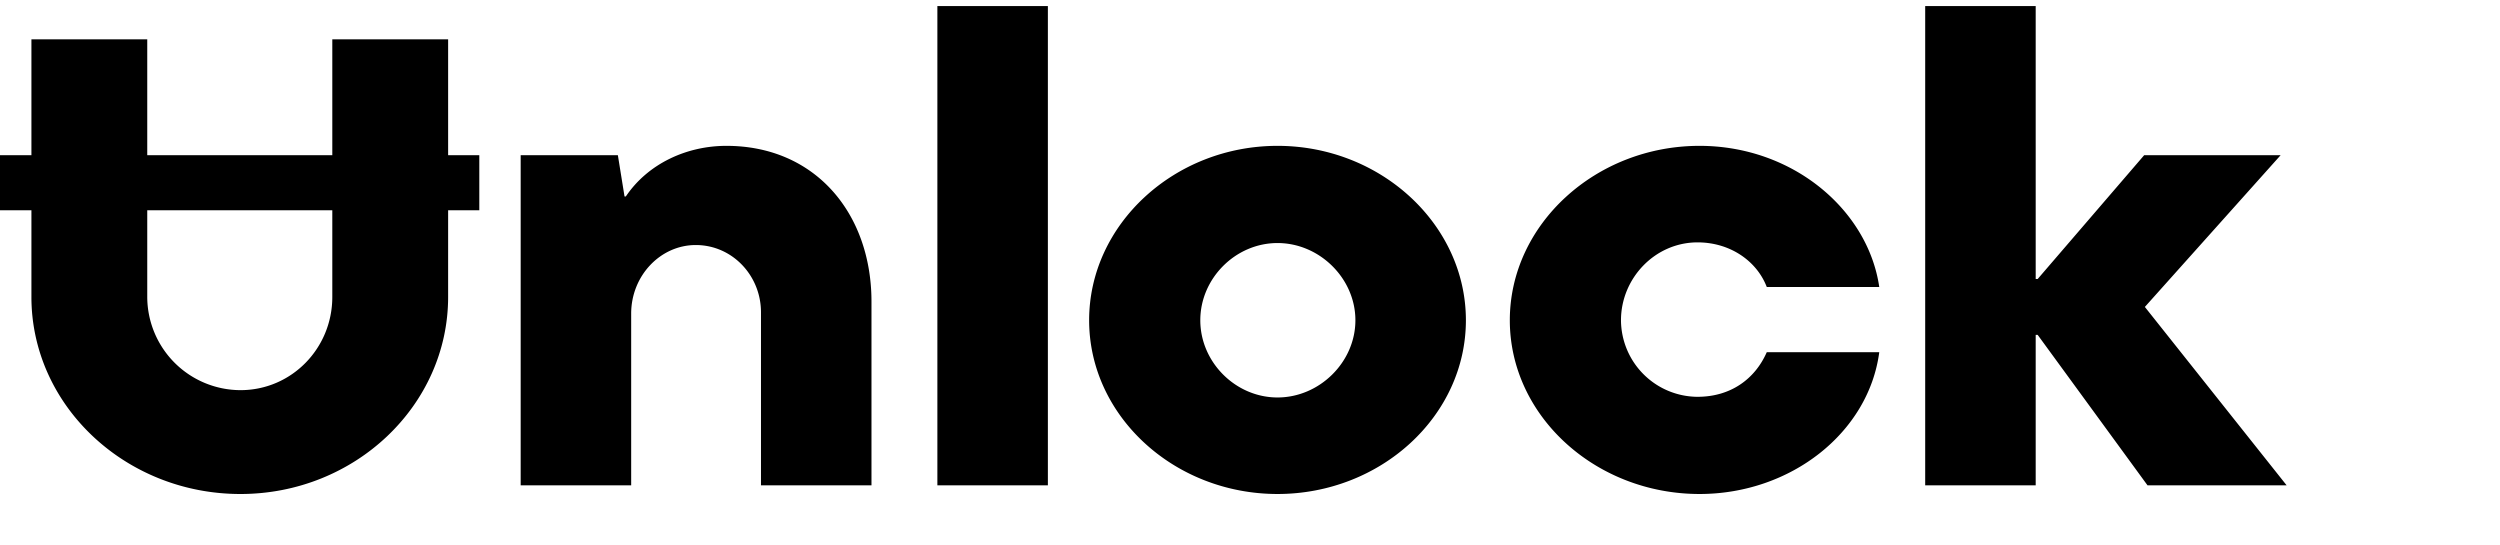 <svg width="55" height="12" viewBox="0 0 1200 256" xmlns="http://www.w3.org/2000/svg">
<path d="M449.94 230.054h53.04V0h-53.04ZM215.102 15.976h-55.596v55.608H70.68V15.976H15.083v55.608H0v26.42h15.083v41.626c0 52.081 45.052 94.578 100.33 94.578 54.956 0 99.689-42.497 99.689-94.578V98.004h14.964v-26.42h-14.964ZM159.506 139.63c0 24.603-19.49 44.732-44.094 44.732A44.864 44.864 0 0 1 70.68 139.63V98.004h88.826Zm189.15-72.53c-19.17 0-37.703 8.626-48.247 24.282h-.639l-3.195-19.81h-46.65v158.482h53.04v-82.436c0-18.213 14.06-32.91 30.994-32.91 17.573 0 31.312 14.697 31.312 32.271v83.075h53.04v-88.187c0-42.177-26.839-74.768-69.654-74.768Zm680.878 77.322 65.181-72.85h-65.5l-51.124 59.43h-.959V0h-53.04v230.054h53.04v-72.212h.96l52.72 72.212h66.78ZM613.208 67.1c-49.525 0-90.423 37.703-90.423 83.714s40.898 83.395 90.423 83.395 90.424-37.384 90.424-83.395-40.898-83.714-90.424-83.714Zm0 120.778c-20.13 0-37.064-16.934-37.064-37.064s16.935-37.064 37.064-37.064 37.384 16.934 37.384 37.064-17.254 37.064-37.384 37.064Zm201.61-74.448c15.657 0 28.438 8.947 33.231 21.408h53.998c-5.431-37.064-41.537-67.738-86.27-67.738-49.845 0-91.063 37.703-91.063 83.714s41.218 83.395 91.064 83.395c43.773 0 81.157-29.396 86.27-68.058h-53.999c-5.752 13.1-17.574 21.408-33.23 21.408a36.955 36.955 0 0 1-36.744-36.745c0-20.13 16.295-37.384 36.744-37.384Z" fill="black"/>
</svg>

